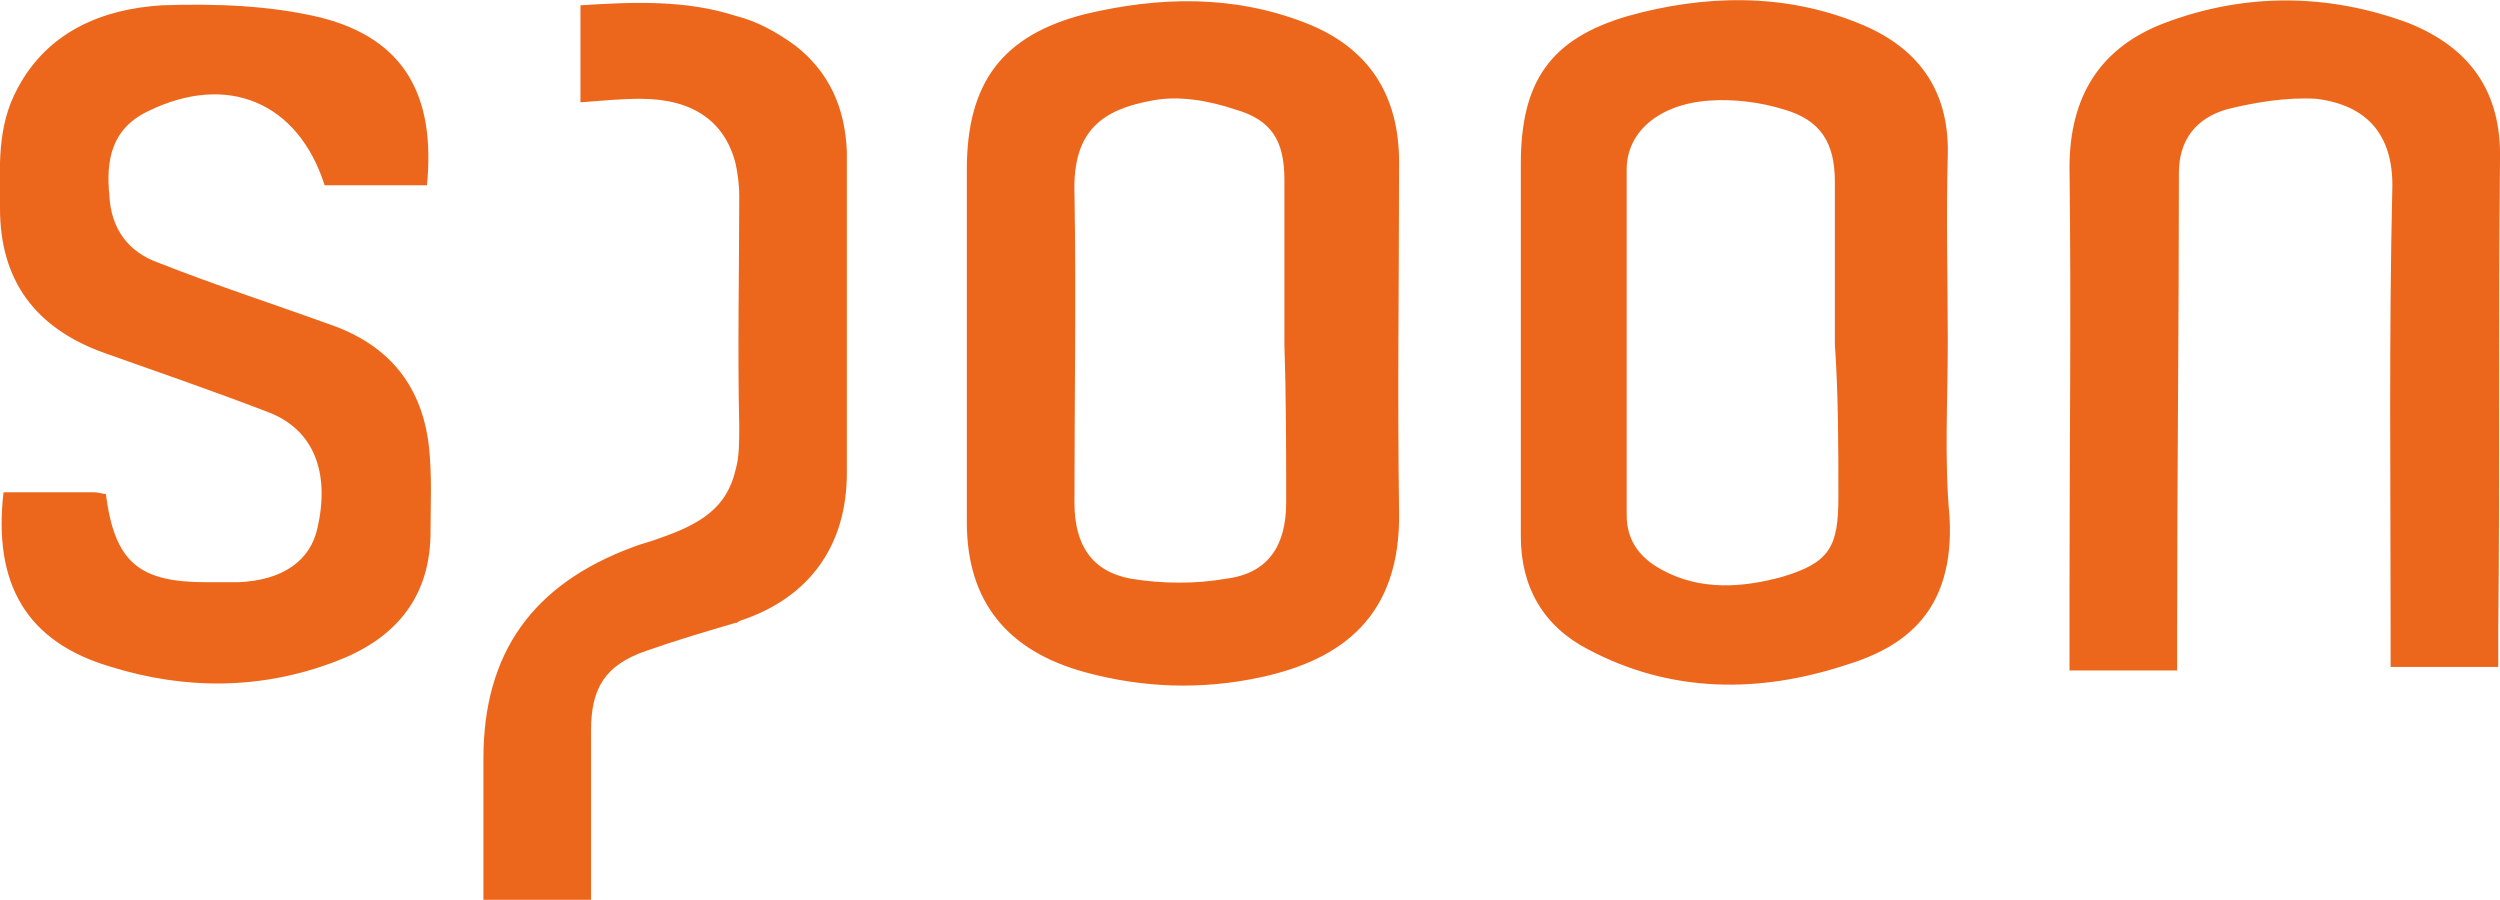 <svg version="1.1" id="Isolation_Mode" xmlns="http://www.w3.org/2000/svg" xmlns:xlink="http://www.w3.org/1999/xlink" x="0px"
	 y="0px" viewBox="0 0 141.7 51" style="enable-background:new 0 0 141.7 51;" xml:space="preserve">
<style type="text/css">
	.st0{fill:#EC671B;}
</style>
<path class="st0" d="M72.9,28.5c0,2.4-1,4-3.4,4.3c-1.7,0.3-3.6,0.3-5.4,0c-2.2-0.4-3.2-1.9-3.2-4.3c0-5.9,0.1-11.8,0-17.6
	c-0.1-3.5,1.6-4.7,4.4-5.2c1.5-0.3,3.2,0,4.7,0.5c2.1,0.6,2.8,1.8,2.8,4c0,3.1,0,6.2,0,9.4h0C72.9,22.5,72.9,25.5,72.9,28.5
	 M79.3,9.2c0-3.8-1.7-6.5-5.3-7.9c-4.1-1.6-8.3-1.5-12.5-0.5c-4.7,1.2-6.7,3.9-6.7,8.8v9.7c0,3.4,0,6.8,0,10.3
	c0,4.5,2.3,7.3,6.7,8.5c3.3,0.9,6.6,1,9.9,0.3c4.7-1,8-3.5,7.9-9.4C79.2,22.4,79.3,15.8,79.3,9.2 M104.2,28.2c0,2.8-0.5,3.7-3.2,4.5
	c-2.2,0.6-4.6,0.8-6.8-0.4c-1.3-0.7-2-1.7-2-3.1c0-6.5,0-13.1,0-19.6c0-2.1,1.8-3.7,4.7-3.9c1.4-0.1,2.9,0.1,4.2,0.5
	c2.1,0.6,2.9,1.9,2.9,4.1c0,3.1,0,6.1,0,9.2C104.2,22.4,104.2,25.3,104.2,28.2 M110.4,19.4L110.4,19.4c0-3.5-0.1-7.1,0-10.6
	c0.1-3.8-1.8-6.2-5.1-7.5c-4.2-1.7-8.7-1.6-13-0.4c-4.5,1.3-6.1,3.8-6.1,8.4c0,7,0,14,0,21.1c0,2.9,1.3,5.1,3.8,6.4
	c4.7,2.5,9.7,2.5,14.6,0.9c3.3-1,6.2-3,5.9-8.4C110.2,26.1,110.4,22.7,110.4,19.4 M19,18.5c-3.3-1.2-6.7-2.3-10-3.6
	c-1.7-0.6-2.7-1.9-2.8-3.8C6,9.1,6.3,7.3,8.4,6.3c4.5-2.2,8.5-0.5,10,4.2c1.9,0,3.9,0,5.8,0c0.5-5.1-1.3-8.3-6-9.5
	c-2.9-0.7-6-0.8-9-0.7C5.8,0.5,2.7,1.8,1,5C-0.2,7.2,0,9.5,0,11.8c0,4.1,2,6.8,5.9,8.2c3.1,1.1,6.3,2.2,9.4,3.4
	c2.5,1,3.4,3.4,2.7,6.5c-0.4,1.9-2,3-4.5,3.1c-0.6,0-1.2,0-1.8,0C7.9,33,6.5,31.9,6,28c-0.2,0-0.4-0.1-0.7-0.1c-1.7,0-3.4,0-5.1,0
	c-0.6,5.2,1.3,8.5,6.1,9.9c4.2,1.3,8.5,1.3,12.7-0.3c3.2-1.2,5.3-3.4,5.4-7.1c0-1.7,0.1-3.5-0.1-5.2C23.9,22,22.2,19.7,19,18.5
	 M45.1,2.6c-1.1-0.8-2.2-1.4-3.4-1.7v8.4c0.1,0.5,0.2,1.1,0.2,1.8c0,4.3-0.1,8.7,0,13c0,1,0,1.8-0.2,2.5v0c-0.5,2.2-2,3.1-4.3,3.9
	c-0.5,0.2-1,0.3-1.5,0.5c-5.7,2.1-8.5,6-8.5,12v8h6.1c0-3.3,0-6.4,0-9.6c0-2.4,0.8-3.7,3.1-4.5c1.7-0.6,3.4-1.1,5.1-1.6
	c0.1,0,0.1,0,0.2-0.1c4-1.3,6.1-4.3,6.1-8.4c0-6.1,0-12.1,0-18.2C47.9,6.1,47,4.1,45.1,2.6 M41.7,9.3V0.9c-2.8-0.9-5.7-0.8-8.8-0.6
	v5.5c1.3-0.1,2.3-0.2,3.4-0.2C39.3,5.6,41.1,6.9,41.7,9.3 M141.7,9.1c0.1-3.9-1.7-6.4-5.2-7.8c-4.6-1.7-9.3-1.7-13.8,0
	c-3.7,1.4-5.4,4.2-5.4,8.2c0.1,8,0,16,0,24c0,1.5,0,3,0,4.5h6.1c0-0.9,0-1.6,0-2.4c0-8.6,0.1-17.2,0.1-25.8c0-1.9,1-3.1,2.7-3.6
	c1.6-0.4,3.4-0.7,5.1-0.6c2.4,0.3,4.3,1.6,4.3,4.9c-0.2,8.5-0.1,16.9-0.1,25.4v1.9h6.1v-2C141.7,27,141.6,18,141.7,9.1"/>
</svg>
